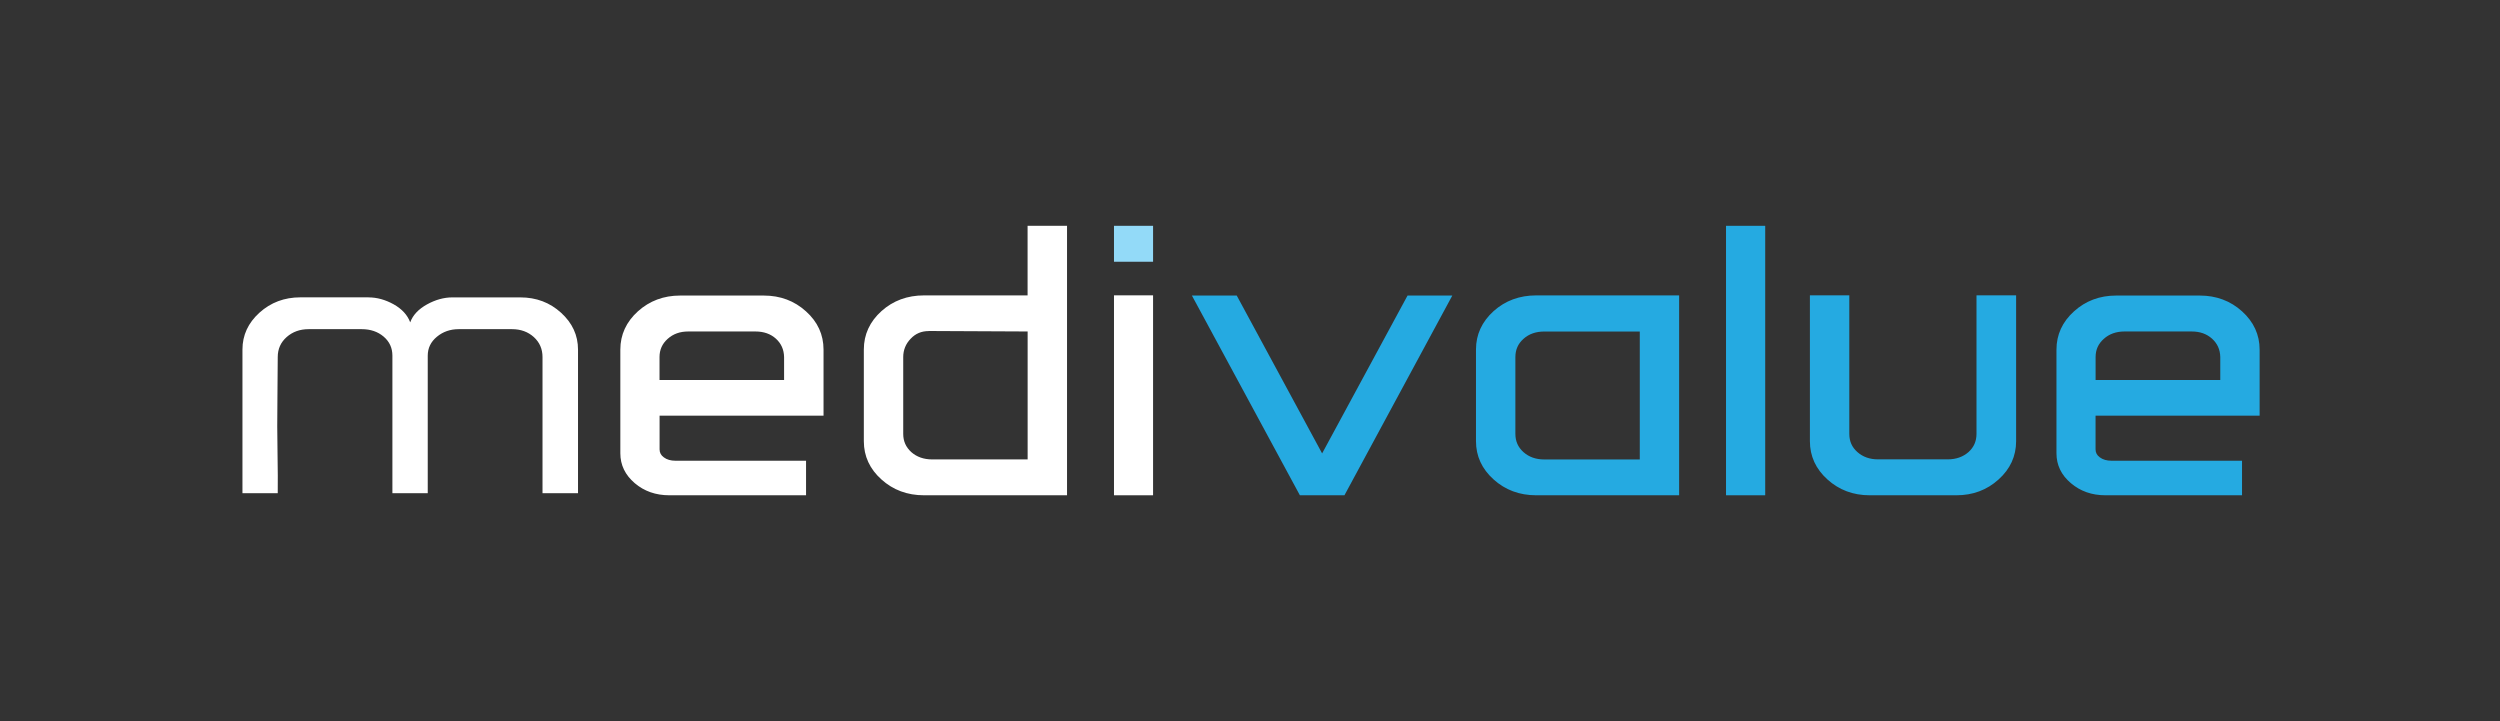 <svg width="208" height="60" viewBox="0 0 208 60" fill="none" xmlns="http://www.w3.org/2000/svg">
<rect x="0" y="0" width="208" height="60" fill="#333333" stroke="none"/>
<path d="M30.663 24.743C31.36 24.743 32.052 24.932 32.749 25.317C33.437 25.703 33.901 26.203 34.129 26.82C34.348 26.216 34.817 25.721 35.527 25.326C36.237 24.936 36.938 24.743 37.63 24.743H43.288C44.616 24.743 45.746 25.168 46.684 26.023C47.617 26.873 48.091 27.89 48.091 29.086V41.036H45.137V29.708C45.137 29.033 44.896 28.486 44.414 28.043C43.932 27.609 43.327 27.386 42.6 27.386H38.165C37.459 27.386 36.855 27.6 36.351 28.017C35.843 28.437 35.588 28.959 35.588 29.594V41.036H32.648V29.594C32.648 28.95 32.407 28.424 31.921 28.008C31.438 27.596 30.825 27.386 30.098 27.386H25.68C24.948 27.386 24.344 27.609 23.849 28.043C23.353 28.486 23.108 29.033 23.108 29.708C23.108 30.247 23.099 31.369 23.082 33.047C23.06 34.735 23.06 36.282 23.09 37.684C23.112 39.086 23.121 40.208 23.108 41.032H20.172V29.082C20.172 27.89 20.645 26.869 21.583 26.018C22.529 25.164 23.665 24.739 24.988 24.739H30.663V24.743Z" fill="white"/>
<path d="M63.549 24.761C64.872 24.761 66.007 25.182 66.941 26.032C67.883 26.873 68.343 27.894 68.343 29.086V34.415H54.701V37.386C54.701 37.715 54.841 37.986 55.126 38.188C55.407 38.398 55.77 38.499 56.191 38.499H66.888V41.036H55.683C54.596 41.036 53.676 40.717 52.918 40.068C52.16 39.424 51.774 38.644 51.774 37.715V29.086C51.774 27.894 52.247 26.873 53.176 26.032C54.118 25.182 55.245 24.761 56.572 24.761H63.544H63.549ZM55.437 28.07C54.947 28.508 54.701 29.056 54.701 29.713V31.79H65.407V29.713C65.394 29.038 65.148 28.495 64.671 28.056C64.193 27.627 63.584 27.412 62.852 27.412H57.269C56.537 27.412 55.928 27.627 55.437 28.07Z" fill="white"/>
<path d="M67.059 41.207H55.687C54.561 41.207 53.597 40.87 52.812 40.2C52.015 39.52 51.612 38.688 51.612 37.715V29.086C51.612 27.851 52.103 26.781 53.071 25.905C54.039 25.033 55.218 24.59 56.581 24.59H63.553C64.921 24.59 66.099 25.033 67.059 25.905C68.027 26.773 68.518 27.842 68.518 29.086V34.582H54.877V37.386C54.877 37.662 54.995 37.881 55.231 38.052C55.481 38.241 55.806 38.333 56.2 38.333H67.063V41.212L67.059 41.207ZM56.577 24.932C55.284 24.932 54.21 25.335 53.295 26.159C52.401 26.965 51.945 27.951 51.945 29.086V37.715C51.945 38.591 52.3 39.319 53.027 39.937C53.746 40.554 54.64 40.866 55.683 40.866H66.717V38.67H56.191C55.722 38.67 55.328 38.556 55.021 38.324C54.693 38.092 54.526 37.776 54.526 37.386V34.244H68.168V29.086C68.168 27.929 67.729 26.97 66.822 26.159C65.928 25.344 64.824 24.932 63.544 24.932H56.572H56.577ZM65.578 31.957H54.53V29.709C54.53 29.003 54.798 28.407 55.324 27.938C55.841 27.474 56.494 27.237 57.269 27.237H62.852C63.628 27.237 64.281 27.469 64.785 27.925C65.297 28.39 65.56 28.99 65.578 29.704V31.957ZM54.872 31.615H65.236V29.709C65.223 29.086 64.999 28.582 64.557 28.179C64.118 27.78 63.544 27.579 62.852 27.579H57.269C56.572 27.579 56.011 27.78 55.551 28.192C55.096 28.6 54.872 29.095 54.872 29.709V31.615Z" fill="white"/>
<path d="M88.607 18.959V41.036H76.872C75.535 41.036 74.391 40.616 73.454 39.766C72.507 38.924 72.043 37.907 72.043 36.711V29.073C72.043 27.877 72.507 26.86 73.454 26.01C74.391 25.169 75.535 24.744 76.872 24.744H85.667V18.959H88.607ZM77.279 27.373C76.622 27.373 76.074 27.605 75.636 28.07C75.193 28.525 74.974 29.077 74.974 29.713V36.098C74.974 36.755 75.215 37.294 75.702 37.741C76.188 38.175 76.806 38.398 77.546 38.398H85.662V27.417C80.894 27.386 78.099 27.377 77.275 27.377" fill="white"/>
<path d="M88.777 41.207H76.871C75.49 41.207 74.303 40.765 73.339 39.893C72.366 39.025 71.871 37.956 71.871 36.711V29.073C71.871 27.833 72.366 26.759 73.339 25.883C74.307 25.015 75.495 24.577 76.871 24.577H85.495V18.788H88.777V41.207ZM76.871 24.915C75.582 24.915 74.469 25.326 73.567 26.137C72.655 26.957 72.212 27.921 72.212 29.073V36.711C72.212 37.868 72.655 38.824 73.567 39.639C74.465 40.454 75.578 40.866 76.871 40.866H88.435V19.13H85.837V24.915H76.871ZM85.837 38.565H77.55C76.77 38.565 76.112 38.328 75.591 37.868C75.07 37.395 74.807 36.799 74.807 36.098V29.713C74.807 29.034 75.043 28.438 75.517 27.951C75.986 27.456 76.577 27.202 77.283 27.202C78.22 27.202 81.248 27.215 85.674 27.241H85.845V38.565H85.837ZM77.278 27.544C76.665 27.544 76.169 27.754 75.762 28.188C75.354 28.613 75.148 29.126 75.148 29.713V36.098C75.148 36.707 75.368 37.202 75.819 37.614C76.275 38.017 76.858 38.223 77.55 38.223H85.499V27.579C81.165 27.552 78.207 27.539 77.278 27.539" fill="white"/>
<path d="M95.764 18.959H92.85V21.61H95.764V18.959Z" fill="#93DAF8"/>
<path d="M95.935 21.777H92.684V18.788H95.935V21.777ZM93.021 21.435H95.593V19.13H93.021V21.439V21.435Z" fill="#93DAF8"/>
<path d="M95.764 24.743H92.85V41.036H95.764V24.743Z" fill="white"/>
<path d="M95.935 41.207H92.684V24.572H95.935V41.207ZM93.021 40.865H95.593V24.914H93.021V40.869V40.865Z" fill="white"/>
<path d="M102.794 24.761L110.002 38.083L117.211 24.761H120.55L111.755 41.036H108.254L99.455 24.761H102.794Z" fill="#25AAE1"/>
<path d="M111.858 41.207H108.15L99.167 24.59H102.896L102.944 24.678L110 37.724L117.108 24.59H120.832L111.858 41.207ZM108.356 40.866H111.656L120.263 24.928H117.309L110 38.438L102.69 24.928H99.737L108.352 40.866H108.356Z" fill="#25AAE1"/>
<path d="M127.801 41.036C126.456 41.036 125.317 40.615 124.379 39.765C123.437 38.923 122.968 37.907 122.968 36.71V29.072C122.968 27.876 123.437 26.859 124.379 26.009C125.317 25.168 126.456 24.743 127.801 24.743H139.532V41.036H127.801ZM136.592 27.407H128.472C127.731 27.407 127.113 27.622 126.627 28.064C126.136 28.503 125.904 29.05 125.904 29.708V36.093C125.904 36.75 126.14 37.289 126.627 37.736C127.113 38.17 127.731 38.393 128.472 38.393H136.592V27.412V27.407Z" fill="#25AAE1"/>
<path d="M139.704 41.207H127.806C126.421 41.207 125.234 40.764 124.27 39.892C123.297 39.02 122.802 37.951 122.802 36.711V29.073C122.802 27.837 123.297 26.763 124.27 25.883C125.238 25.015 126.43 24.577 127.806 24.577H139.704V41.211V41.207ZM127.806 24.914C126.513 24.914 125.4 25.326 124.498 26.137C123.586 26.961 123.144 27.92 123.144 29.073V36.711C123.144 37.864 123.586 38.823 124.498 39.638C125.396 40.453 126.509 40.865 127.806 40.865H139.366V24.914H127.806ZM136.768 38.565H128.481C127.701 38.565 127.044 38.328 126.522 37.868C125.996 37.39 125.742 36.812 125.742 36.097V29.713C125.742 29.003 126.005 28.407 126.522 27.942C127.031 27.478 127.688 27.241 128.481 27.241H136.768V38.565ZM128.481 27.583C127.78 27.583 127.197 27.789 126.75 28.196C126.299 28.6 126.08 29.095 126.08 29.713V36.097C126.08 36.711 126.299 37.206 126.75 37.614C127.206 38.021 127.784 38.227 128.481 38.227H136.43V27.583H128.481Z" fill="#25AAE1"/>
<path d="M146.693 18.959H143.775V41.036H146.693V18.959Z" fill="#25AAE1"/>
<path d="M146.865 41.207H143.605V18.788H146.865V41.207ZM143.947 40.866H146.528V19.13H143.947V40.87V40.866Z" fill="#25AAE1"/>
<path d="M167.57 36.71C167.57 37.907 167.106 38.923 166.168 39.765C165.23 40.615 164.1 41.036 162.776 41.036H155.554C154.231 41.036 153.096 40.615 152.158 39.765C151.22 38.923 150.756 37.907 150.756 36.71V24.743H153.696V36.097C153.696 36.763 153.937 37.311 154.428 37.745C154.915 38.174 155.519 38.393 156.247 38.393H162.066C162.798 38.393 163.407 38.174 163.894 37.745C164.376 37.311 164.617 36.763 164.617 36.097V24.743H167.57V36.71Z" fill="#25AAE1"/>
<path d="M162.776 41.207H155.554C154.187 41.207 153.008 40.764 152.044 39.892C151.075 39.02 150.584 37.951 150.584 36.711V24.572H153.862V36.093C153.862 36.715 154.081 37.21 154.537 37.613C154.993 38.016 155.567 38.218 156.242 38.218H162.061C162.745 38.218 163.323 38.012 163.779 37.613C164.226 37.21 164.445 36.711 164.445 36.093V24.572H167.741V36.711C167.741 37.951 167.25 39.024 166.281 39.892C165.322 40.764 164.143 41.207 162.776 41.207ZM150.922 24.914V36.711C150.922 37.863 151.365 38.823 152.272 39.638C153.174 40.453 154.279 40.865 155.554 40.865H162.776C164.055 40.865 165.155 40.453 166.054 39.638C166.961 38.823 167.399 37.867 167.399 36.711V24.914H164.783V36.097C164.783 36.807 164.52 37.407 164.003 37.872C163.481 38.332 162.828 38.564 162.061 38.564H156.242C155.479 38.564 154.826 38.332 154.309 37.872C153.788 37.407 153.521 36.807 153.521 36.097V24.914H150.922Z" fill="#25AAE1"/>
<path d="M183.033 24.761C184.361 24.761 185.487 25.182 186.429 26.032C187.363 26.873 187.832 27.894 187.832 29.086V34.415H174.181V37.386C174.181 37.715 174.326 37.986 174.611 38.188C174.9 38.398 175.255 38.499 175.684 38.499H186.372V41.036H175.172C174.089 41.036 173.169 40.717 172.411 40.068C171.644 39.424 171.271 38.644 171.271 37.715V29.086C171.271 27.894 171.736 26.873 172.674 26.032C173.607 25.182 174.738 24.761 176.061 24.761H183.033ZM174.922 28.07C174.427 28.508 174.181 29.056 174.181 29.713V31.79H184.896V29.713C184.883 29.038 184.637 28.495 184.155 28.056C183.673 27.627 183.073 27.412 182.341 27.412H176.758C176.026 27.412 175.413 27.627 174.922 28.07Z" fill="#25AAE1"/>
<path d="M186.541 41.207H175.169C174.047 41.207 173.083 40.87 172.299 40.2C171.501 39.529 171.098 38.692 171.098 37.715V29.086C171.098 27.846 171.589 26.777 172.557 25.905C173.517 25.033 174.696 24.59 176.059 24.59H183.031C184.394 24.59 185.577 25.033 186.541 25.905C187.509 26.781 188 27.851 188 29.086V34.582H174.35V37.386C174.35 37.662 174.468 37.877 174.705 38.052C174.963 38.241 175.283 38.333 175.682 38.333H186.537V41.212L186.541 41.207ZM176.063 24.932C174.784 24.932 173.684 25.344 172.79 26.159C171.896 26.961 171.444 27.947 171.444 29.086V37.715C171.444 38.6 171.799 39.328 172.522 39.937C173.245 40.554 174.135 40.866 175.174 40.866H186.203V38.67H175.686C175.213 38.67 174.827 38.556 174.512 38.328C174.188 38.096 174.012 37.767 174.012 37.386V34.244H187.663V29.086C187.663 27.951 187.207 26.965 186.313 26.159C185.397 25.335 184.324 24.932 183.031 24.932H176.059H176.063ZM185.069 31.957H174.012V29.709C174.012 29.003 174.28 28.407 174.81 27.938C175.327 27.474 175.98 27.237 176.76 27.237H182.343C183.114 27.237 183.763 27.469 184.271 27.925C184.788 28.39 185.055 28.99 185.069 29.704V31.957ZM174.354 31.615H184.727V29.709C184.714 29.086 184.49 28.587 184.043 28.179C183.592 27.776 183.04 27.579 182.343 27.579H176.76C176.068 27.579 175.489 27.785 175.038 28.192C174.578 28.6 174.354 29.095 174.354 29.709V31.615Z" fill="#25AAE1"/>
</svg>

